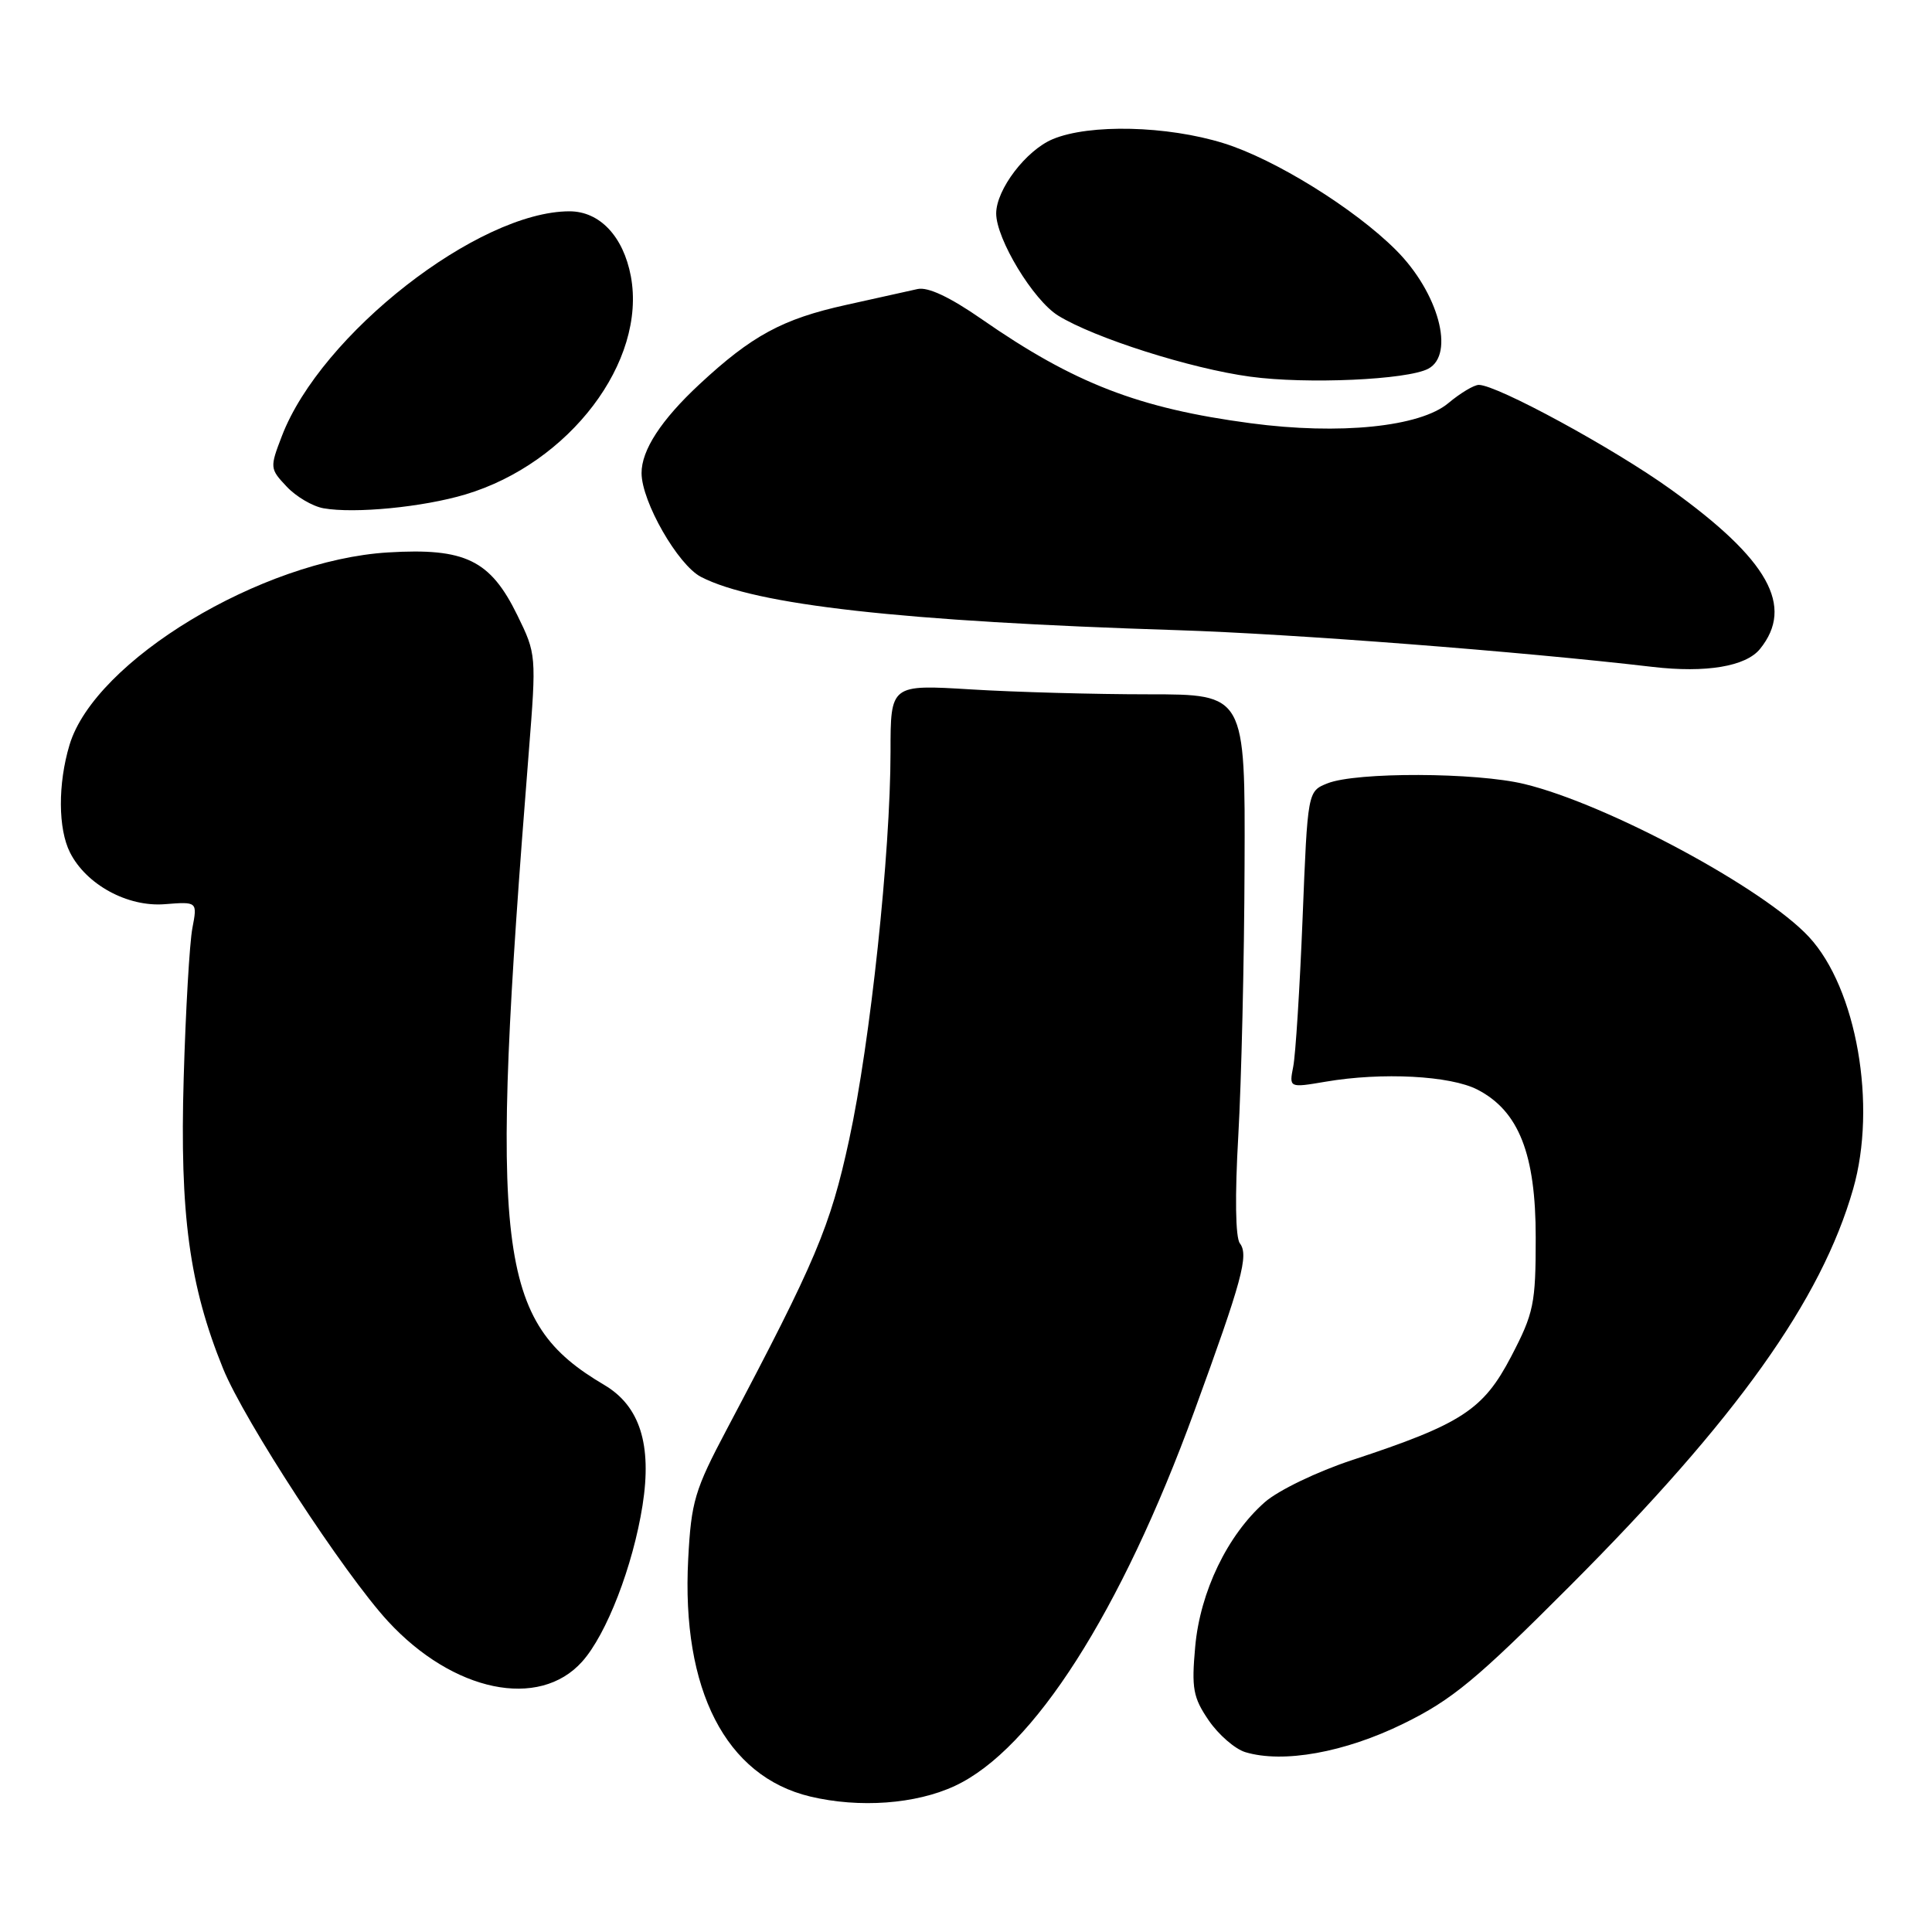 <?xml version="1.0" encoding="UTF-8" standalone="no"?>
<!DOCTYPE svg PUBLIC "-//W3C//DTD SVG 1.1//EN" "http://www.w3.org/Graphics/SVG/1.1/DTD/svg11.dtd" >
<svg xmlns="http://www.w3.org/2000/svg" xmlns:xlink="http://www.w3.org/1999/xlink" version="1.1" viewBox="0 0 256 256">
 <g >
 <path fill="currentColor"
d=" M 126.53 236.64 C 136.90 231.81 148.53 213.61 158.25 187.00 C 164.59 169.64 165.49 166.32 164.29 164.75 C 163.70 163.98 163.62 158.47 164.08 150.50 C 164.49 143.35 164.87 127.26 164.91 114.75 C 165.00 92.00 165.00 92.00 152.16 92.00 C 145.09 92.00 134.52 91.71 128.66 91.35 C 118.00 90.70 118.00 90.70 118.00 99.60 C 117.99 113.05 115.32 138.10 112.52 151.00 C 110.01 162.58 108.12 167.05 96.32 189.36 C 92.04 197.44 91.59 198.96 91.19 206.59 C 90.28 223.92 96.17 235.38 107.36 238.05 C 113.89 239.60 121.34 239.06 126.53 236.64 Z  M 185.95 228.40 C 192.40 225.24 195.62 222.58 208.07 210.10 C 230.13 187.99 241.33 172.28 245.55 157.55 C 248.73 146.47 246.01 130.96 239.70 124.15 C 233.72 117.70 212.99 106.55 202.00 103.89 C 195.60 102.33 179.68 102.28 175.89 103.80 C 173.27 104.85 173.27 104.85 172.60 121.67 C 172.23 130.93 171.67 139.77 171.36 141.33 C 170.81 144.15 170.81 144.15 175.65 143.33 C 183.13 142.05 192.18 142.53 195.77 144.38 C 201.25 147.21 203.50 152.92 203.49 164.00 C 203.49 172.77 203.24 173.98 200.24 179.74 C 196.54 186.82 193.70 188.68 179.16 193.47 C 174.52 195.00 169.38 197.48 167.60 199.04 C 162.65 203.39 159.02 210.92 158.37 218.20 C 157.87 223.72 158.09 224.93 160.16 227.96 C 161.46 229.86 163.64 231.75 165.01 232.17 C 170.03 233.68 178.18 232.21 185.95 228.40 Z  M 77.14 220.17 C 80.38 216.55 83.87 207.51 85.14 199.47 C 86.41 191.41 84.78 186.30 80.08 183.52 C 65.83 175.11 64.77 166.27 70.07 99.61 C 71.08 86.84 71.07 86.66 68.55 81.52 C 64.97 74.20 61.64 72.58 51.42 73.20 C 34.65 74.21 12.54 87.57 9.21 98.71 C 7.66 103.87 7.69 109.83 9.28 112.97 C 11.43 117.22 16.90 120.20 21.83 119.81 C 26.16 119.47 26.16 119.47 25.49 122.99 C 25.12 124.92 24.60 133.86 24.34 142.86 C 23.81 160.92 25.09 170.34 29.56 181.35 C 32.37 188.26 45.58 208.50 51.41 214.83 C 60.04 224.19 71.43 226.56 77.14 220.17 Z  M 233.21 85.99 C 237.79 80.33 234.34 74.15 221.38 64.84 C 213.83 59.41 198.37 51.00 195.95 51.00 C 195.31 51.00 193.50 52.09 191.92 53.41 C 188.17 56.57 177.50 57.65 165.71 56.08 C 150.88 54.11 142.31 50.79 130.08 42.29 C 125.86 39.36 122.95 37.99 121.58 38.30 C 120.44 38.56 116.16 39.51 112.08 40.41 C 103.70 42.26 99.61 44.47 92.66 50.94 C 87.61 55.64 84.99 59.66 85.01 62.70 C 85.03 66.49 89.83 74.86 92.88 76.44 C 100.09 80.17 119.50 82.34 156.00 83.50 C 171.13 83.98 201.60 86.33 219.00 88.37 C 226.04 89.19 231.33 88.31 233.21 85.99 Z  M 61.66 65.52 C 75.47 61.39 85.70 47.89 83.59 36.60 C 82.59 31.31 79.46 28.00 75.46 28.00 C 63.38 28.00 42.51 44.30 37.35 57.78 C 35.74 61.96 35.76 62.12 37.98 64.47 C 39.22 65.80 41.43 67.10 42.87 67.35 C 47.02 68.08 56.03 67.20 61.66 65.52 Z  M 189.25 48.86 C 192.83 46.96 190.60 38.75 184.97 33.13 C 179.49 27.64 168.89 21.07 162.14 18.98 C 154.66 16.65 144.36 16.40 139.49 18.44 C 135.96 19.92 132.01 25.10 132.00 28.28 C 132.00 31.67 136.91 39.78 140.21 41.82 C 145.02 44.79 157.80 48.85 165.66 49.91 C 173.15 50.93 186.48 50.33 189.25 48.86 Z "/>
</g>
</svg>